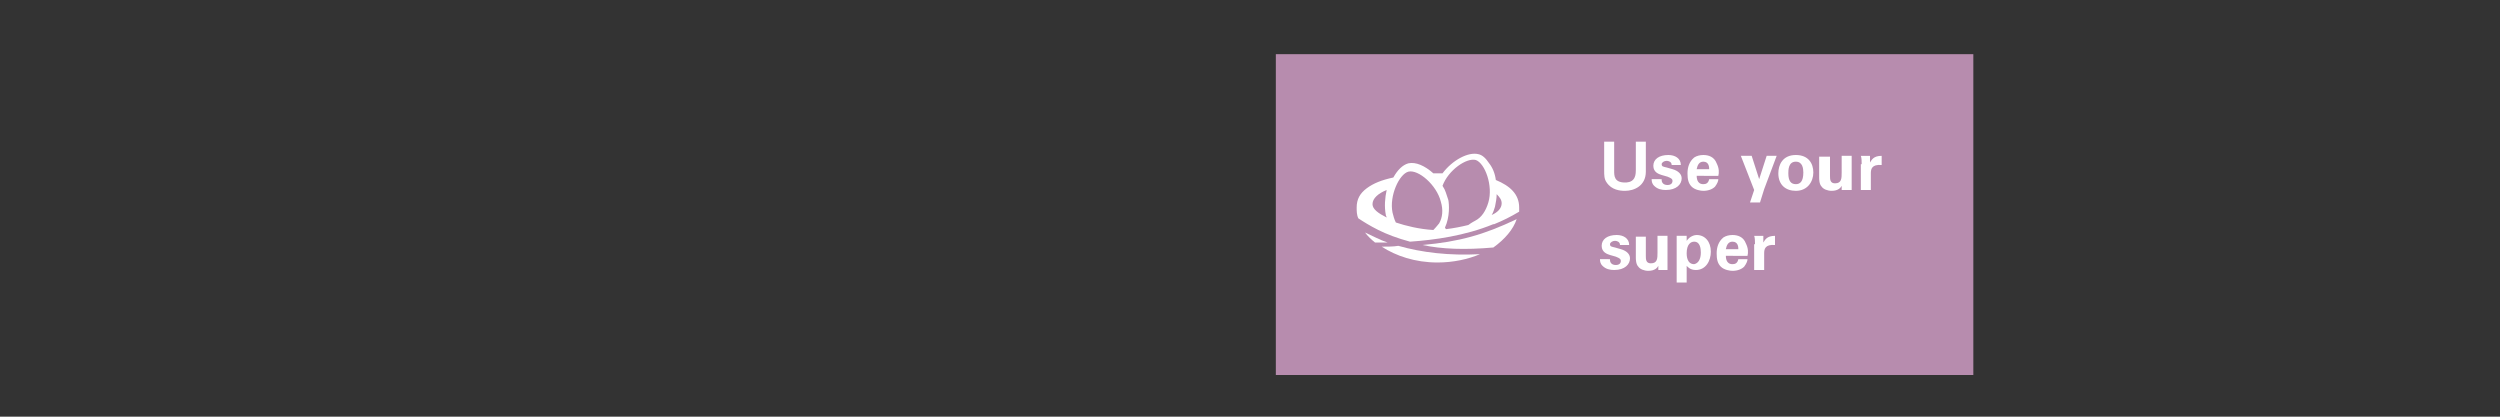 <?xml version="1.0" encoding="utf-8"?>
<!-- Generator: Adobe Illustrator 22.1.0, SVG Export Plug-In . SVG Version: 6.00 Build 0)  -->
<svg version="1.1" id="Layer_1" xmlns="http://www.w3.org/2000/svg" xmlns:xlink="http://www.w3.org/1999/xlink" x="0px" y="0px"
	 viewBox="0 0 300 50" style="enable-background:new 0 0 300 50;" xml:space="preserve">
<rect x="0" y="0" width="300" height="50" fill="#333333" stroke="none"/>
<style type="text/css">
	.st0{fill:#B78CAE;}
	.st1{fill:#FFFFFF;}
</style>
<g>
	<polygon class="st0" points="153.1,6.5 153.1,45 236.8,45 236.8,6.5 153.1,6.5 	"/>
	<g>
		<path class="st1" d="M182.3,24.9c0,0.2,0,0.3,0,0.5c-1,0.6-2,1.1-3,1.5l0,0c0,0,0,0-0.1,0c-3.4,1.4-7.1,1.9-10,2.1
			c-1.5-0.4-2.8-0.9-3.8-1.4c-1-0.5-1.8-1-2.4-1.4c-0.2-0.4-0.2-0.9-0.2-1.3c0-1,0.4-1.7,1.2-2.3c0.8-0.6,1.8-1,3.2-1.3
			c0.5-0.9,1.1-1.5,1.8-1.7c0.9-0.2,2,0.3,3,1.2c0.2,0,0.4,0,0.7,0c0.1,0,0.3,0,0.4,0c1.2-1.6,3.1-2.6,4.3-2.3
			c0.5,0.1,0.9,0.5,1.3,1.1c0.4,0.5,0.7,1.2,0.8,2C181.2,22.3,182.3,23.3,182.3,24.9L182.3,24.9z M180.2,24.4c0-0.4-0.2-0.7-0.6-1.1
			c0,0.5-0.1,1-0.2,1.5c-0.1,0.3-0.2,0.7-0.4,1C179.7,25.5,180.2,25,180.2,24.4L180.2,24.4z M178.6,24.3c0.6-2-0.4-4.7-1.5-5.1
			c-1.1-0.3-3.3,1.2-4,3.1c0.2,0.3,0.3,0.5,0.4,0.8c0.1,0.3,0.2,0.6,0.3,0.9c0.1,0.5,0.2,2-0.4,3.3c0,0.1,0.1,0.1,0.1,0.2
			c0.9-0.1,1.9-0.3,2.7-0.5c0.4-0.3,0.8-0.5,0.8-0.5C177.8,26.1,178.3,25.3,178.6,24.3L178.6,24.3z M172.7,26.8
			c0.4-0.7,0.5-1.6,0.2-2.6c-0.5-2-2.7-3.9-3.9-3.6c-1.1,0.3-2.3,2.9-1.9,4.9c0.1,0.4,0.2,0.8,0.4,1.2c1.2,0.4,2.8,0.8,4.5,0.9
			C172.4,27.2,172.6,26.9,172.7,26.8L172.7,26.8z M166.4,26.1c0-0.1-0.1-0.2-0.1-0.3c-0.2-1-0.1-2.1,0.1-3c-1,0.4-1.7,1-1.7,1.7
			C164.7,25.1,165.4,25.6,166.4,26.1L166.4,26.1z"/>
		<path class="st1" d="M182,26.3c-0.4,1.2-1.4,2.4-2.8,3.4c-3.4,0.3-6.2,0.2-8.5-0.3C175.1,29,178,28.2,182,26.3L182,26.3z"/>
		<path class="st1" d="M167.8,29.5c2.8,0.8,6.1,1.2,9.8,1c-1.4,0.6-3.2,1-5.1,1c-2.7,0-5-0.8-6.7-1.9
			C166.5,29.6,167.2,29.6,167.8,29.5L167.8,29.5z"/>
		<path class="st1" d="M166.5,29.1c-0.3,0-0.5,0-0.8,0c-0.2,0-0.5,0-0.7,0c-0.5-0.4-0.9-0.8-1.2-1.2
			C164.7,28.3,165.6,28.8,166.5,29.1L166.5,29.1z"/>
	</g>
	<g>
		<path class="st1" d="M193.7,17v3.5c0,0.6,0,1.4,1.3,1.4c0.2,0,0.8,0,1.1-0.5c0.1-0.2,0.2-0.4,0.2-1V17h1.2v3.6
			c0,1.7-1.4,2.3-2.5,2.3c-0.6,0-1.6-0.1-2.2-1c-0.3-0.4-0.3-0.9-0.3-1.4V17H193.7z"/>
		<path class="st1" d="M199.4,21.6c0,0.3,0.2,0.6,0.7,0.6c0.4,0,0.6-0.2,0.6-0.5c0-0.2-0.1-0.3-0.6-0.5l-0.7-0.2
			c-0.3-0.1-1-0.3-1-1.1c0-0.8,0.7-1.3,1.8-1.3c0.8,0,1.5,0.4,1.5,1.2h-1.1c0-0.4-0.4-0.5-0.6-0.5c-0.3,0-0.6,0.2-0.6,0.4
			c0,0.3,0.2,0.3,0.6,0.4l0.7,0.2c0.7,0.2,1.1,0.6,1.1,1.1c0,0.7-0.6,1.4-1.9,1.4c-0.5,0-1-0.1-1.4-0.5c-0.3-0.3-0.3-0.6-0.3-0.8
			H199.4z"/>
		<path class="st1" d="M203.6,21c0,0.3,0,1.1,0.8,1.1c0.3,0,0.6-0.1,0.7-0.6h1.1c0,0.2-0.1,0.5-0.4,0.9c-0.3,0.3-0.8,0.5-1.4,0.5
			c-0.3,0-1-0.1-1.4-0.5c-0.4-0.4-0.5-0.9-0.5-1.6c0-0.7,0.2-1.4,0.8-1.9c0.3-0.2,0.7-0.3,1.1-0.3c0.6,0,1.3,0.2,1.6,1
			c0.3,0.6,0.3,1.1,0.2,1.5H203.6z M205.1,20.3c0-0.2,0-0.9-0.7-0.9c-0.5,0-0.7,0.4-0.8,0.9H205.1z"/>
		<path class="st1" d="M210.2,18.7l0.9,2.8l0.9-2.8h1.2l-1.5,4l-0.5,1.6h-1.2l0.5-1.5l-1.6-4.1H210.2z"/>
		<path class="st1" d="M215.5,18.6c1.5,0,2.1,1,2.1,2.1c0,1.1-0.7,2.2-2.1,2.2c-1.2,0-2.1-0.7-2.1-2.1
			C213.4,19.8,213.9,18.6,215.5,18.6z M215.5,22.1c0.5,0,0.9-0.3,0.9-1.4c0-0.5-0.1-1.3-0.9-1.3c-0.9,0-0.9,1-0.9,1.4
			C214.6,21.7,214.9,22.1,215.5,22.1z"/>
		<path class="st1" d="M219.6,18.7v2.4c0,0.4,0,0.9,0.6,0.9c0.8,0,0.8-0.6,0.8-1.3v-2h1.2v2.7c0,0.9,0,1,0,1.1c0,0.1,0,0.2,0,0.3
			h-1.2l0-0.5c-0.1,0.2-0.4,0.6-1.2,0.6c-0.5,0-1-0.2-1.2-0.5c-0.3-0.3-0.3-0.9-0.3-1.1v-2.5H219.6z"/>
		<path class="st1" d="M223.4,19.7c0-0.2,0-0.8-0.1-1h1.1l0,0.8c0.2-0.3,0.4-0.8,1.4-0.8v1.1c-1.2-0.1-1.3,0.5-1.3,1v2h-1.2V19.7z"
			/>
		<path class="st1" d="M193.2,31.2c0,0.3,0.2,0.6,0.7,0.6c0.4,0,0.6-0.2,0.6-0.5c0-0.2-0.1-0.3-0.6-0.5l-0.7-0.2
			c-0.3-0.1-1-0.3-1-1.1c0-0.8,0.7-1.3,1.8-1.3c0.8,0,1.5,0.4,1.5,1.2h-1.1c0-0.4-0.4-0.5-0.6-0.5c-0.3,0-0.6,0.2-0.6,0.4
			c0,0.3,0.2,0.3,0.6,0.4l0.7,0.2c0.7,0.2,1.1,0.6,1.1,1.1c0,0.7-0.6,1.4-1.9,1.4c-0.5,0-1-0.1-1.4-0.5c-0.3-0.3-0.3-0.6-0.3-0.8
			H193.2z"/>
		<path class="st1" d="M197.5,28.3v2.4c0,0.4,0,0.9,0.6,0.9c0.8,0,0.8-0.6,0.8-1.3v-2h1.2V31c0,0.9,0,1,0,1.1c0,0.1,0,0.2,0,0.3H199
			l0-0.5c-0.1,0.2-0.4,0.6-1.2,0.6c-0.5,0-1-0.2-1.2-0.5c-0.3-0.3-0.3-0.9-0.3-1.1v-2.5H197.5z"/>
		<path class="st1" d="M202.4,28.3l0,0.6c0.4-0.6,1-0.7,1.2-0.7c1,0,1.7,0.8,1.7,2c0,1.1-0.6,2.2-1.8,2.2c-0.7,0-1-0.4-1.1-0.5v2
			h-1.2v-5.6H202.4z M204.1,30.3c0-0.5-0.1-1.3-0.8-1.3c-0.4,0-0.9,0.3-0.9,1.4c0,0.2,0,1.3,0.9,1.3
			C203.8,31.6,204.1,31.1,204.1,30.3z"/>
		<path class="st1" d="M207.1,30.6c0,0.3,0,1.1,0.8,1.1c0.3,0,0.6-0.1,0.7-0.6h1.1c0,0.2-0.1,0.5-0.4,0.9c-0.3,0.3-0.8,0.5-1.4,0.5
			c-0.3,0-1-0.1-1.4-0.5c-0.4-0.4-0.5-0.9-0.5-1.6c0-0.7,0.2-1.4,0.8-1.9c0.3-0.2,0.7-0.3,1.1-0.3c0.6,0,1.3,0.2,1.6,1
			c0.3,0.6,0.3,1.1,0.2,1.5H207.1z M208.6,29.9c0-0.2,0-0.9-0.7-0.9c-0.5,0-0.7,0.4-0.8,0.9H208.6z"/>
		<path class="st1" d="M210.6,29.3c0-0.2,0-0.8-0.1-1h1.1l0,0.8c0.2-0.3,0.4-0.8,1.4-0.8v1.1c-1.2-0.1-1.3,0.5-1.3,1v2h-1.2V29.3z"
			/>
	</g>
</g>
</svg>
